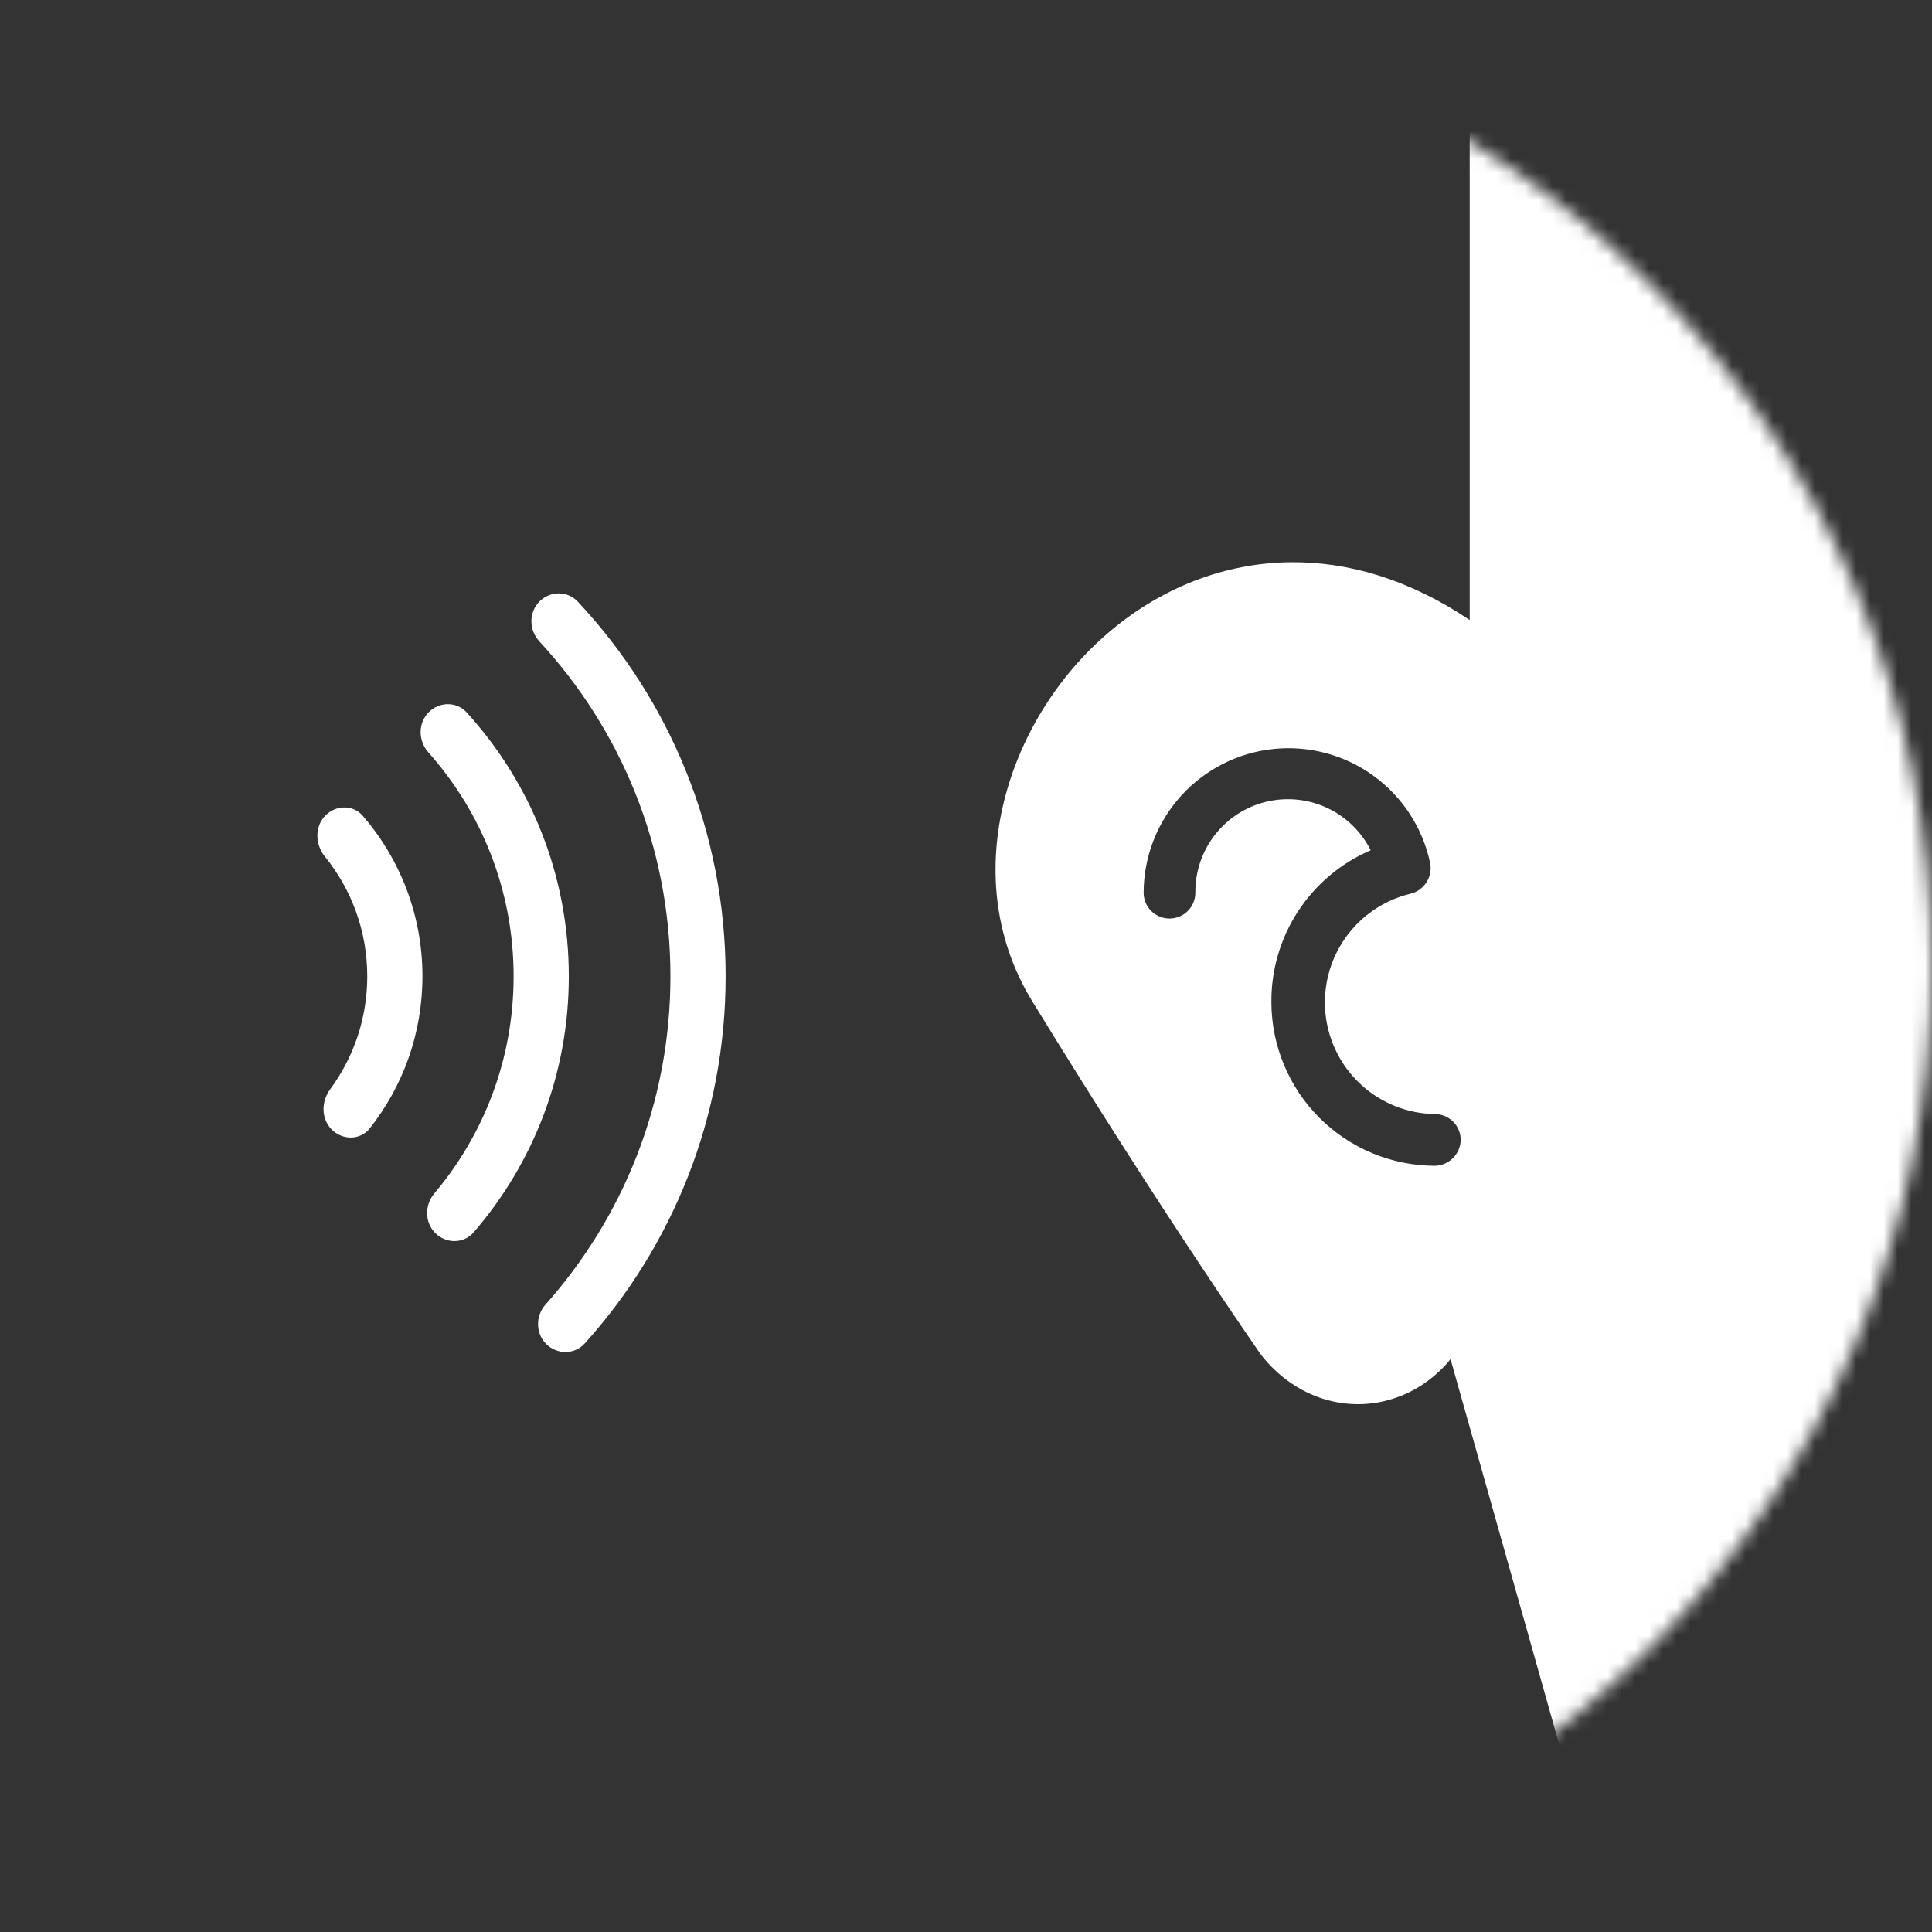 <svg width="140" height="140" viewBox="0 0 140 140" fill="none" xmlns="http://www.w3.org/2000/svg">
    <rect x="0" y="0" width="140" height="140" fill="#333333" stroke="none"/>
    <path fill-rule="evenodd" clip-rule="evenodd" d="M23.591 59.087C22.789 59.889 22.832 61.191 23.545 62.073C25.464 64.443 26.613 67.462 26.613 70.749C26.613 73.813 25.614 76.644 23.924 78.934C23.271 79.82 23.262 81.073 24.04 81.851C24.824 82.635 26.107 82.638 26.794 81.767C29.186 78.737 30.613 74.909 30.613 70.749C30.613 66.3 28.981 62.232 26.283 59.112C25.581 58.301 24.349 58.329 23.591 59.087ZM31.478 86.474C30.767 87.316 30.763 88.574 31.542 89.353C32.325 90.136 33.601 90.138 34.324 89.3C38.62 84.323 41.218 77.84 41.218 70.749C41.218 63.383 38.414 56.672 33.816 51.625C33.084 50.822 31.838 50.84 31.071 51.608C30.277 52.402 30.3 53.689 31.047 54.527C34.885 58.839 37.218 64.522 37.218 70.749C37.218 76.74 35.059 82.227 31.478 86.474ZM39.535 94.526C38.801 95.349 38.798 96.61 39.578 97.389C40.36 98.172 41.633 98.174 42.374 97.351C48.719 90.305 52.581 80.978 52.581 70.75C52.581 60.251 48.512 50.702 41.866 43.594C41.12 42.797 39.868 42.81 39.096 43.582C38.306 44.372 38.322 45.653 39.081 46.473C44.977 52.85 48.581 61.379 48.581 70.75C48.581 79.877 45.162 88.206 39.535 94.526Z" fill="white"/>
    <mask id="mask0" mask-type="alpha" maskUnits="userSpaceOnUse" x="0" y="0" width="140" height="140">
        <circle cx="70" cy="70" r="70" fill="#4D82F7"/>
    </mask>
    <g mask="url(#mask0)">
        <path fill-rule="evenodd" clip-rule="evenodd" d="M164 6H106.5V8H108.5C106.5 8 106.5 8.001 106.5 8.001V44.929C102.122 41.983 97.696 40.694 93.493 40.742C88.242 40.804 83.539 42.951 79.915 46.198C72.776 52.597 69.409 63.758 74.795 72.545C79.559 80.318 83.697 86.713 86.645 91.167C88.119 93.394 89.296 95.136 90.106 96.322C90.511 96.916 90.824 97.37 91.036 97.677C91.142 97.831 91.223 97.948 91.278 98.026L91.362 98.147C91.386 98.182 91.412 98.216 91.439 98.249C93.937 101.372 97.669 102.42 100.993 101.34C102.583 100.823 104.001 99.849 105.112 98.492L114.986 133.5H164V6ZM95.61 80.998C93.391 78.779 92.14 75.772 92.13 72.634C92.11 70.292 92.783 67.997 94.063 66.037C95.343 64.076 97.174 62.538 99.326 61.614C98.647 60.259 97.528 59.174 96.152 58.536C94.777 57.898 93.225 57.744 91.752 58.101C90.278 58.457 88.968 59.303 88.036 60.499C87.105 61.695 86.605 63.172 86.62 64.688C86.62 65.185 86.423 65.662 86.072 66.013C85.72 66.364 85.243 66.562 84.746 66.562C84.249 66.562 83.773 66.364 83.421 66.013C83.07 65.662 82.872 65.185 82.872 64.688C82.878 62.095 83.844 59.596 85.584 57.672C87.323 55.749 89.713 54.538 92.293 54.273C94.872 54.007 97.459 54.706 99.553 56.235C101.648 57.764 103.103 60.014 103.636 62.551C103.727 63.032 103.63 63.53 103.365 63.941C103.1 64.352 102.688 64.647 102.212 64.763C100.296 65.223 98.613 66.367 97.479 67.98C96.346 69.592 95.84 71.563 96.056 73.522C96.272 75.482 97.196 77.295 98.653 78.622C100.111 79.949 102.003 80.698 103.974 80.729C104.471 80.729 104.947 80.927 105.299 81.278C105.65 81.63 105.848 82.106 105.848 82.603C105.838 83.097 105.638 83.569 105.288 83.918C104.939 84.267 104.468 84.468 103.974 84.478C100.836 84.468 97.829 83.217 95.61 80.998Z" fill="white"/>
    </g>
</svg>
